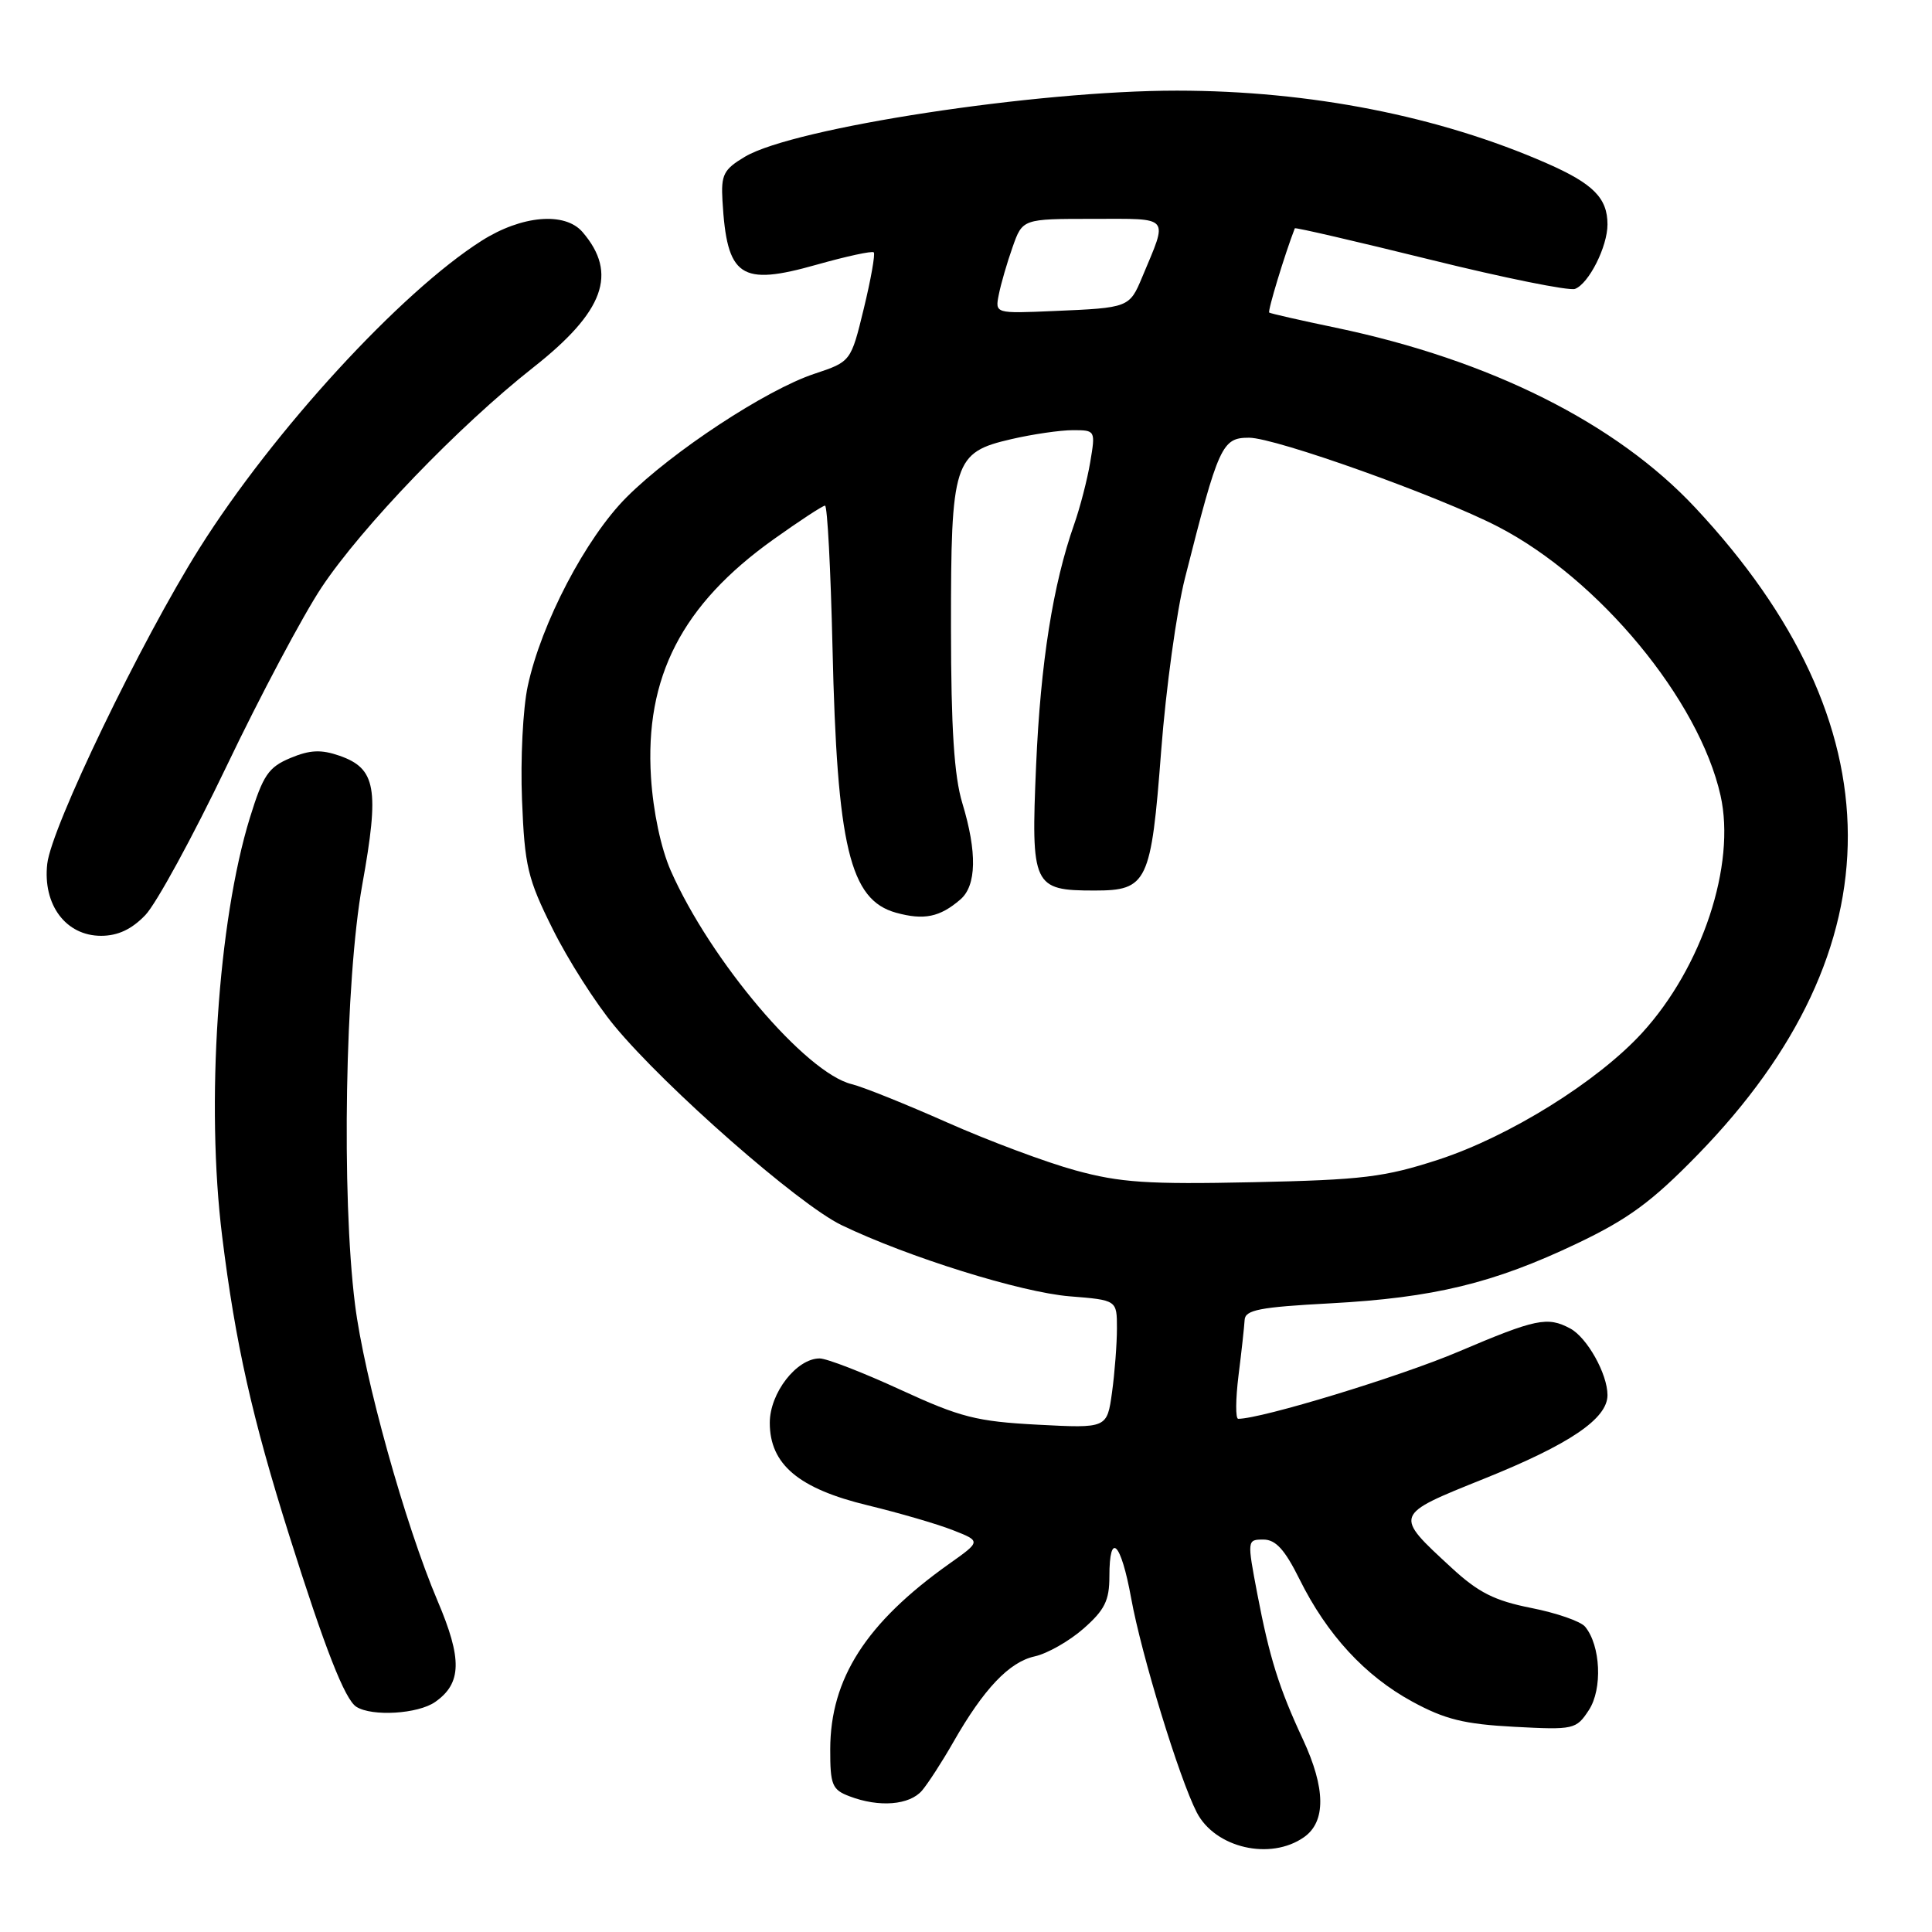 <?xml version="1.0" encoding="UTF-8" standalone="no"?>
<!DOCTYPE svg PUBLIC "-//W3C//DTD SVG 1.1//EN" "http://www.w3.org/Graphics/SVG/1.1/DTD/svg11.dtd" >
<svg xmlns="http://www.w3.org/2000/svg" xmlns:xlink="http://www.w3.org/1999/xlink" version="1.1" viewBox="0 0 256 256">
 <g >
 <path fill="currentColor"
d=" M 172.78 243.44 C 175.71 241.39 175.66 236.97 172.65 230.49 C 169.47 223.67 168.22 219.66 166.60 211.20 C 165.24 204.05 165.25 204.00 167.41 204.00 C 169.03 204.00 170.24 205.32 172.19 209.25 C 175.83 216.60 180.88 222.07 187.13 225.47 C 191.46 227.83 194.03 228.46 200.64 228.81 C 208.56 229.23 208.85 229.16 210.53 226.60 C 212.36 223.81 212.10 218.03 210.03 215.54 C 209.44 214.83 206.23 213.72 202.88 213.06 C 198.04 212.10 195.89 211.02 192.34 207.74 C 184.66 200.66 184.62 200.78 196.62 195.95 C 207.99 191.38 213.00 187.99 213.00 184.86 C 213.00 182.05 210.30 177.23 208.06 176.03 C 205.04 174.42 203.54 174.73 193.24 179.11 C 185.46 182.42 167.15 188.00 164.07 188.00 C 163.70 188.00 163.72 185.41 164.11 182.25 C 164.51 179.09 164.87 175.78 164.92 174.90 C 164.99 173.57 166.90 173.20 176.25 172.70 C 189.98 171.96 197.90 170.04 208.96 164.77 C 215.78 161.52 218.89 159.23 224.96 153.00 C 251.59 125.67 251.47 95.96 224.63 67.27 C 214.15 56.06 197.45 47.70 176.99 43.42 C 172.32 42.45 168.35 41.54 168.18 41.42 C 167.94 41.25 170.23 33.71 171.57 30.25 C 171.63 30.11 179.69 31.98 189.50 34.40 C 199.31 36.83 207.95 38.57 208.70 38.28 C 210.53 37.58 213.00 32.68 213.00 29.74 C 213.00 26.24 211.11 24.34 204.96 21.64 C 190.67 15.37 173.59 12.02 155.97 12.01 C 137.36 12.00 105.20 16.92 98.72 20.76 C 95.88 22.45 95.53 23.14 95.73 26.59 C 96.32 36.73 98.09 37.94 108.22 35.07 C 112.16 33.96 115.56 33.22 115.78 33.44 C 115.99 33.66 115.40 37.01 114.46 40.88 C 112.75 47.92 112.75 47.92 107.88 49.54 C 101.51 51.66 89.08 59.83 83.04 65.87 C 77.64 71.26 71.71 82.60 69.93 90.91 C 69.29 93.85 68.95 100.64 69.17 105.99 C 69.52 114.79 69.91 116.43 73.24 123.11 C 75.26 127.18 78.94 132.95 81.42 135.94 C 88.17 144.11 105.82 159.59 111.50 162.33 C 120.30 166.57 135.30 171.25 141.75 171.77 C 148.00 172.27 148.00 172.27 148.00 176.00 C 148.00 178.05 147.71 181.87 147.35 184.49 C 146.69 189.26 146.69 189.26 137.51 188.78 C 129.40 188.35 127.27 187.81 119.32 184.15 C 114.37 181.87 109.55 180.00 108.61 180.00 C 105.55 180.00 102.00 184.58 102.00 188.53 C 102.00 194.04 105.83 197.26 115.01 199.47 C 119.13 200.47 124.19 201.94 126.25 202.75 C 130.00 204.22 130.00 204.22 125.75 207.23 C 114.77 215.03 110.03 222.42 110.01 231.77 C 110.00 236.52 110.26 237.15 112.57 238.02 C 116.49 239.52 120.53 239.19 122.18 237.25 C 122.99 236.29 124.86 233.40 126.32 230.84 C 130.35 223.78 133.73 220.22 137.10 219.48 C 138.78 219.11 141.69 217.45 143.57 215.80 C 146.37 213.34 147.00 212.08 147.00 208.90 C 147.00 202.80 148.53 204.32 149.88 211.75 C 151.25 219.32 156.27 235.68 158.58 240.16 C 161.02 244.87 168.33 246.56 172.78 243.44 Z  M 57.66 225.52 C 61.19 223.05 61.27 219.84 57.97 212.10 C 53.68 202.00 48.25 182.52 47.04 172.83 C 45.23 158.42 45.73 129.87 48.00 117.24 C 50.30 104.49 49.83 101.83 44.99 100.14 C 42.54 99.29 41.07 99.36 38.48 100.44 C 35.57 101.66 34.86 102.71 33.12 108.33 C 28.87 122.10 27.26 146.32 29.44 163.84 C 31.19 177.98 33.41 187.89 38.34 203.50 C 43.05 218.43 45.69 225.19 47.22 226.16 C 49.31 227.48 55.39 227.11 57.66 225.52 Z  M 19.26 121.25 C 20.71 119.74 25.55 110.86 30.02 101.53 C 34.48 92.20 40.15 81.54 42.60 77.85 C 47.94 69.82 60.79 56.46 70.66 48.69 C 80.06 41.29 81.90 36.23 77.19 30.75 C 74.86 28.04 69.13 28.53 63.82 31.90 C 53.09 38.71 36.20 57.11 26.42 72.66 C 18.70 84.93 6.80 109.61 6.26 114.47 C 5.65 119.89 8.73 124.00 13.39 124.00 C 15.62 124.00 17.45 123.14 19.26 121.25 Z  M 142.50 155.08 C 138.65 154.03 131.00 151.17 125.50 148.73 C 120.00 146.29 114.32 144.01 112.87 143.66 C 106.76 142.18 94.14 127.30 88.88 115.37 C 87.58 112.41 86.55 107.56 86.26 103.00 C 85.42 89.72 90.36 80.13 102.48 71.48 C 105.93 69.02 109.01 67.00 109.32 67.00 C 109.63 67.00 110.07 75.44 110.31 85.75 C 110.91 112.18 112.60 119.24 118.73 120.94 C 122.44 121.96 124.53 121.53 127.25 119.19 C 129.40 117.35 129.49 112.93 127.51 106.41 C 126.43 102.84 126.02 96.52 126.01 83.20 C 126.00 61.12 126.37 59.95 134.00 58.19 C 136.84 57.53 140.51 57.00 142.16 57.00 C 145.15 57.00 145.17 57.03 144.46 61.24 C 144.07 63.57 143.11 67.26 142.34 69.45 C 139.52 77.45 137.88 87.81 137.29 101.40 C 136.60 117.43 136.86 118.00 145.04 118.00 C 152.03 118.00 152.53 116.96 153.86 99.50 C 154.49 91.25 155.91 80.94 157.02 76.58 C 161.48 58.97 161.92 58.00 165.51 58.00 C 169.01 58.00 190.68 65.74 198.50 69.79 C 211.88 76.71 225.14 92.74 227.98 105.41 C 230.04 114.59 225.55 128.16 217.58 136.87 C 211.67 143.32 200.01 150.58 190.63 153.65 C 183.44 155.99 180.58 156.34 166.00 156.65 C 152.08 156.95 148.40 156.70 142.50 155.08 Z  M 132.35 39.02 C 132.62 37.64 133.44 34.81 134.17 32.75 C 135.49 29.00 135.49 29.00 144.81 29.00 C 155.25 29.00 154.79 28.47 151.35 36.71 C 149.66 40.76 149.57 40.79 139.67 41.21 C 131.84 41.55 131.84 41.55 132.35 39.02 Z "/>
</g>
</svg>